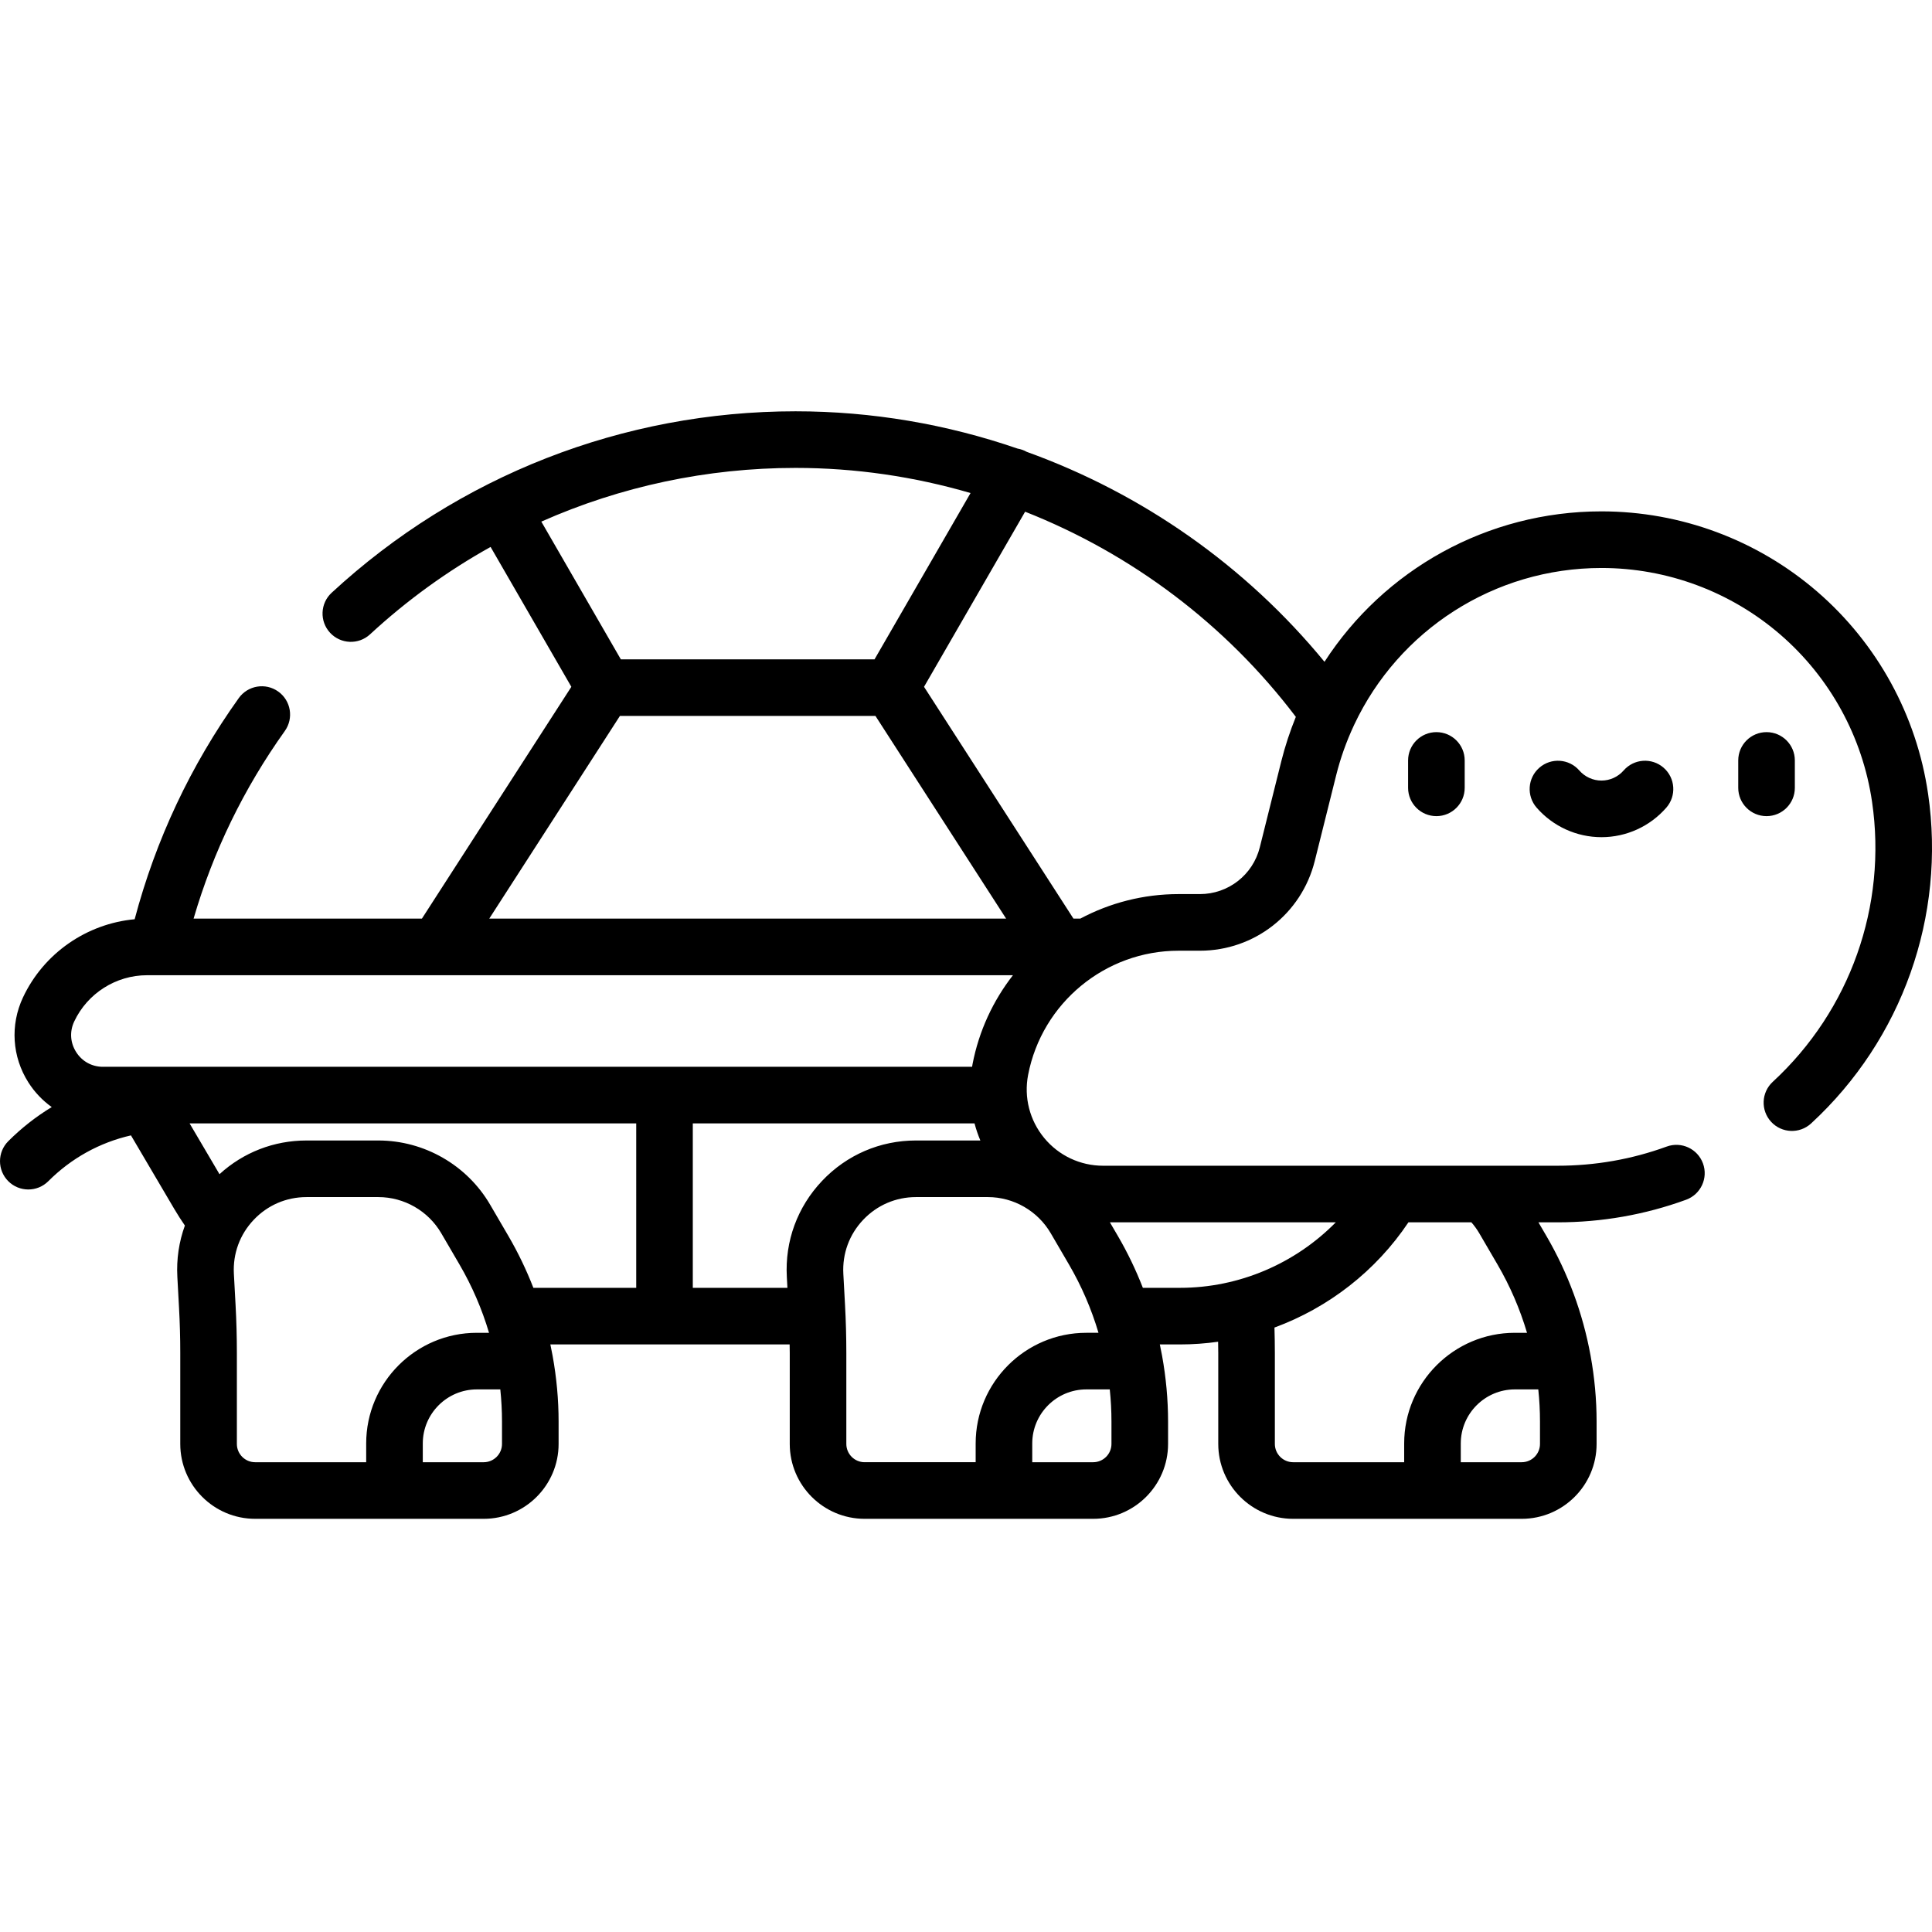 <svg height="512pt" viewBox="0 -109 512 512" width="512pt" xmlns="http://www.w3.org/2000/svg"><path d="m475.652 99.785v-7.262c0-4.141-3.355-7.5-7.5-7.5-4.141 0-7.5 3.359-7.5 7.5v7.262c0 4.141 3.359 7.5 7.5 7.5 4.145 0 7.5-3.359 7.5-7.5zm-102.492-7.262v7.262c0 4.141 3.359 7.5 7.5 7.5 4.145 0 7.5-3.359 7.5-7.5v-7.262c0-4.141-3.355-7.5-7.5-7.5-4.141 0-7.5 3.359-7.5 7.5zm57.125 2.656c-1.484 1.703-3.625 2.68-5.879 2.68-2.25 0-4.391-.977-5.879-2.68-2.719-3.125-7.457-3.449-10.578-.727-3.125 2.719-3.449 7.457-.73 10.582 4.336 4.973 10.602 7.828 17.188 7.828 6.59 0 12.855-2.855 17.188-7.828 2.723-3.125 2.398-7.863-.727-10.582-3.121-2.723-7.863-2.398-10.582.727zm80.672 6.164c-3.035-20.781-13.457-39.789-29.344-53.527-15.891-13.734-36.203-21.297-57.207-21.297-30.332 0-57.633 15.504-73.402 39.867-20.953-25.523-48.359-44.633-78.906-55.641-.77-.438-1.582-.715-2.41-.859-18.734-6.457-38.598-9.887-58.852-9.887-45.723 0-89.387 17.078-122.949 48.09-3.043 2.809-3.227 7.555-.418 10.598 2.812 3.039 7.555 3.23 10.598.418 9.789-9.047 20.52-16.793 31.945-23.16l21.402 37.066-39.605 61.434h-60.508c5.195-17.797 13.301-34.484 24.176-49.719 2.41-3.371 1.629-8.055-1.742-10.461-3.375-2.41-8.055-1.625-10.465 1.746-12.75 17.852-22.008 37.543-27.586 58.602-12.723 1.168-24.113 9.031-29.598 20.727-3.422 7.297-2.887 15.711 1.434 22.512 1.656 2.609 3.77 4.809 6.191 6.535-4.137 2.508-8 5.523-11.516 9.039-2.926 2.93-2.926 7.676 0 10.605 1.465 1.465 3.387 2.195 5.305 2.195 1.922 0 3.84-.73 5.305-2.195 6.113-6.113 13.617-10.25 21.902-12.141l11.512 19.551c.871 1.473 1.801 2.926 2.777 4.344-1.562 4.285-2.254 8.891-1.996 13.609l.445 8.203c.219 3.973.328 7.996.328 11.965v24.098c0 10.941 8.898 19.844 19.844 19.844h60.574c10.941 0 19.844-8.902 19.844-19.844v-5.906c0-5.859-.543-11.688-1.582-17.418-.016-.066-.023-.137-.039-.203-.172-.949-.363-1.898-.562-2.844h30.242.012.012 33.145c.008.758.031 1.52.031 2.273v24.098c0 10.941 8.902 19.844 19.844 19.844h60.57c10.941 0 19.844-8.902 19.844-19.844v-5.906c0-5.871-.543-11.711-1.586-17.449-.012-.055-.02-.105-.031-.156-.172-.957-.363-1.91-.566-2.859h5.371c3.395 0 6.758-.246 10.074-.715.012 1 .039 2.004.039 2.988v24.098c0 10.941 8.902 19.844 19.844 19.844h60.574c10.941 0 19.844-8.898 19.844-19.844v-5.906c0-5.867-.543-11.703-1.586-17.441-.008-.059-.02-.113-.031-.168-2.035-11.094-5.973-21.805-11.691-31.609l-2.105-3.605h5.055c11.73 0 23.195-2.016 34.078-5.988 3.891-1.422 5.895-5.727 4.473-9.617-1.418-3.891-5.727-5.895-9.617-4.473-9.23 3.371-18.965 5.078-28.934 5.078h-120.422c-6.062 0-11.75-2.68-15.609-7.355s-5.414-10.77-4.266-16.723c3.684-19.07 20.449-32.906 39.871-32.906h5.66c14.422 0 26.934-9.773 30.43-23.766l5.684-22.754c1.137-4.555 2.703-8.906 4.621-13.035.055-.113.105-.227.156-.34 11.77-25.008 37.027-41.531 65.527-41.531 17.402 0 34.234 6.27 47.395 17.648 13.164 11.379 21.797 27.129 24.312 44.344 4.023 27.547-5.812 55.277-26.316 74.18-3.047 2.809-3.242 7.551-.434 10.598 2.809 3.047 7.551 3.238 10.598.43 24.148-22.262 35.734-54.926 30.996-87.375zm-367.5-72.109c21.004-9.316 43.895-14.234 67.379-14.234 15.855 0 31.453 2.305 46.371 6.66l-25.445 44.07h-67.234zm20.828 51.496h67.719l34.629 53.715h-136.977zm-67.242 192.805v4.969h-29.426c-2.672 0-4.844-2.172-4.844-4.844v-24.098c0-4.234-.117-8.535-.348-12.777l-.445-8.207c-.293-5.344 1.574-10.426 5.254-14.309 3.676-3.887 8.648-6.027 14-6.027h19.039c6.832 0 13.215 3.668 16.656 9.566l4.836 8.289c3.34 5.719 5.957 11.805 7.832 18.109h-3.227c-16.172 0-29.328 13.156-29.328 29.328zm35.992.125c0 2.672-2.176 4.844-4.844 4.844h-16.148v-4.969c0-7.902 6.43-14.328 14.328-14.328h6.215c.293 2.832.449 5.684.449 8.547zm35.57-41.371h-27.254c-1.844-4.734-4.051-9.34-6.629-13.754l-4.836-8.289c-6.121-10.488-17.469-17.004-29.613-17.004h-19.039c-8.656 0-16.75 3.16-23.066 8.93l-7.922-13.457h118.359zm-141.316-58.574c-2.938 0-5.531-1.426-7.109-3.906-1.574-2.484-1.766-5.434-.516-8.098 3.496-7.453 11.07-12.266 19.305-12.266h2.594.023.02 74.27.016.016 152.531c-5.246 6.734-9.004 14.734-10.707 23.559-.047.238-.078.473-.117.707h-230.324zm190.57 30.238c-6.543 6.906-9.859 15.941-9.34 25.441l.156 2.898h-25.074v-43.578h74.66c.406 1.543.926 3.051 1.543 4.527h-17.051c-9.512 0-18.352 3.805-24.895 10.711zm190.254 63.801v5.906c0 2.672-2.172 4.844-4.844 4.844h-16.148v-4.969c0-7.898 6.43-14.328 14.332-14.328h6.211c.297 2.832.449 5.684.449 8.547zm-34.863-52.824h16.684c.777.898 1.48 1.855 2.078 2.879l4.836 8.289c3.34 5.719 5.957 11.805 7.828 18.109h-3.223c-16.176 0-29.332 13.156-29.332 29.328v4.969h-29.426c-2.672 0-4.844-2.172-4.844-4.844v-24.098c0-2.223-.039-4.48-.105-6.746 14.324-5.27 26.863-14.969 35.504-27.887zm-19.254 0c-10.746 10.93-25.617 17.359-41.258 17.359h-9.867c-1.844-4.734-4.051-9.34-6.629-13.754l-2.105-3.605zm-59.895 44.277c.297 2.832.449 5.684.449 8.547v5.906c0 2.672-2.172 4.844-4.844 4.844h-16.148v-4.969c0-7.902 6.43-14.328 14.332-14.328zm-15.652-41.398 4.836 8.289c3.34 5.719 5.957 11.805 7.828 18.109h-3.223c-16.172 0-29.328 13.156-29.328 29.328v4.969h-29.43c-2.668 0-4.844-2.172-4.844-4.844v-24.098c0-4.242-.117-8.543-.348-12.777l-.445-8.207c-.289-5.344 1.574-10.426 5.254-14.309 3.68-3.887 8.652-6.027 14.004-6.027h19.039c6.832 0 13.211 3.664 16.656 9.566zm61.098-125.02-5.684 22.758c-1.824 7.301-8.352 12.398-15.875 12.398h-5.66c-9.336 0-18.219 2.34-26.039 6.5h-1.809l-39.602-61.43 26.789-46.406c28.121 11.094 53.098 29.754 71.746 54.371-1.543 3.801-2.848 7.734-3.867 11.809zm0 0"/></svg>
